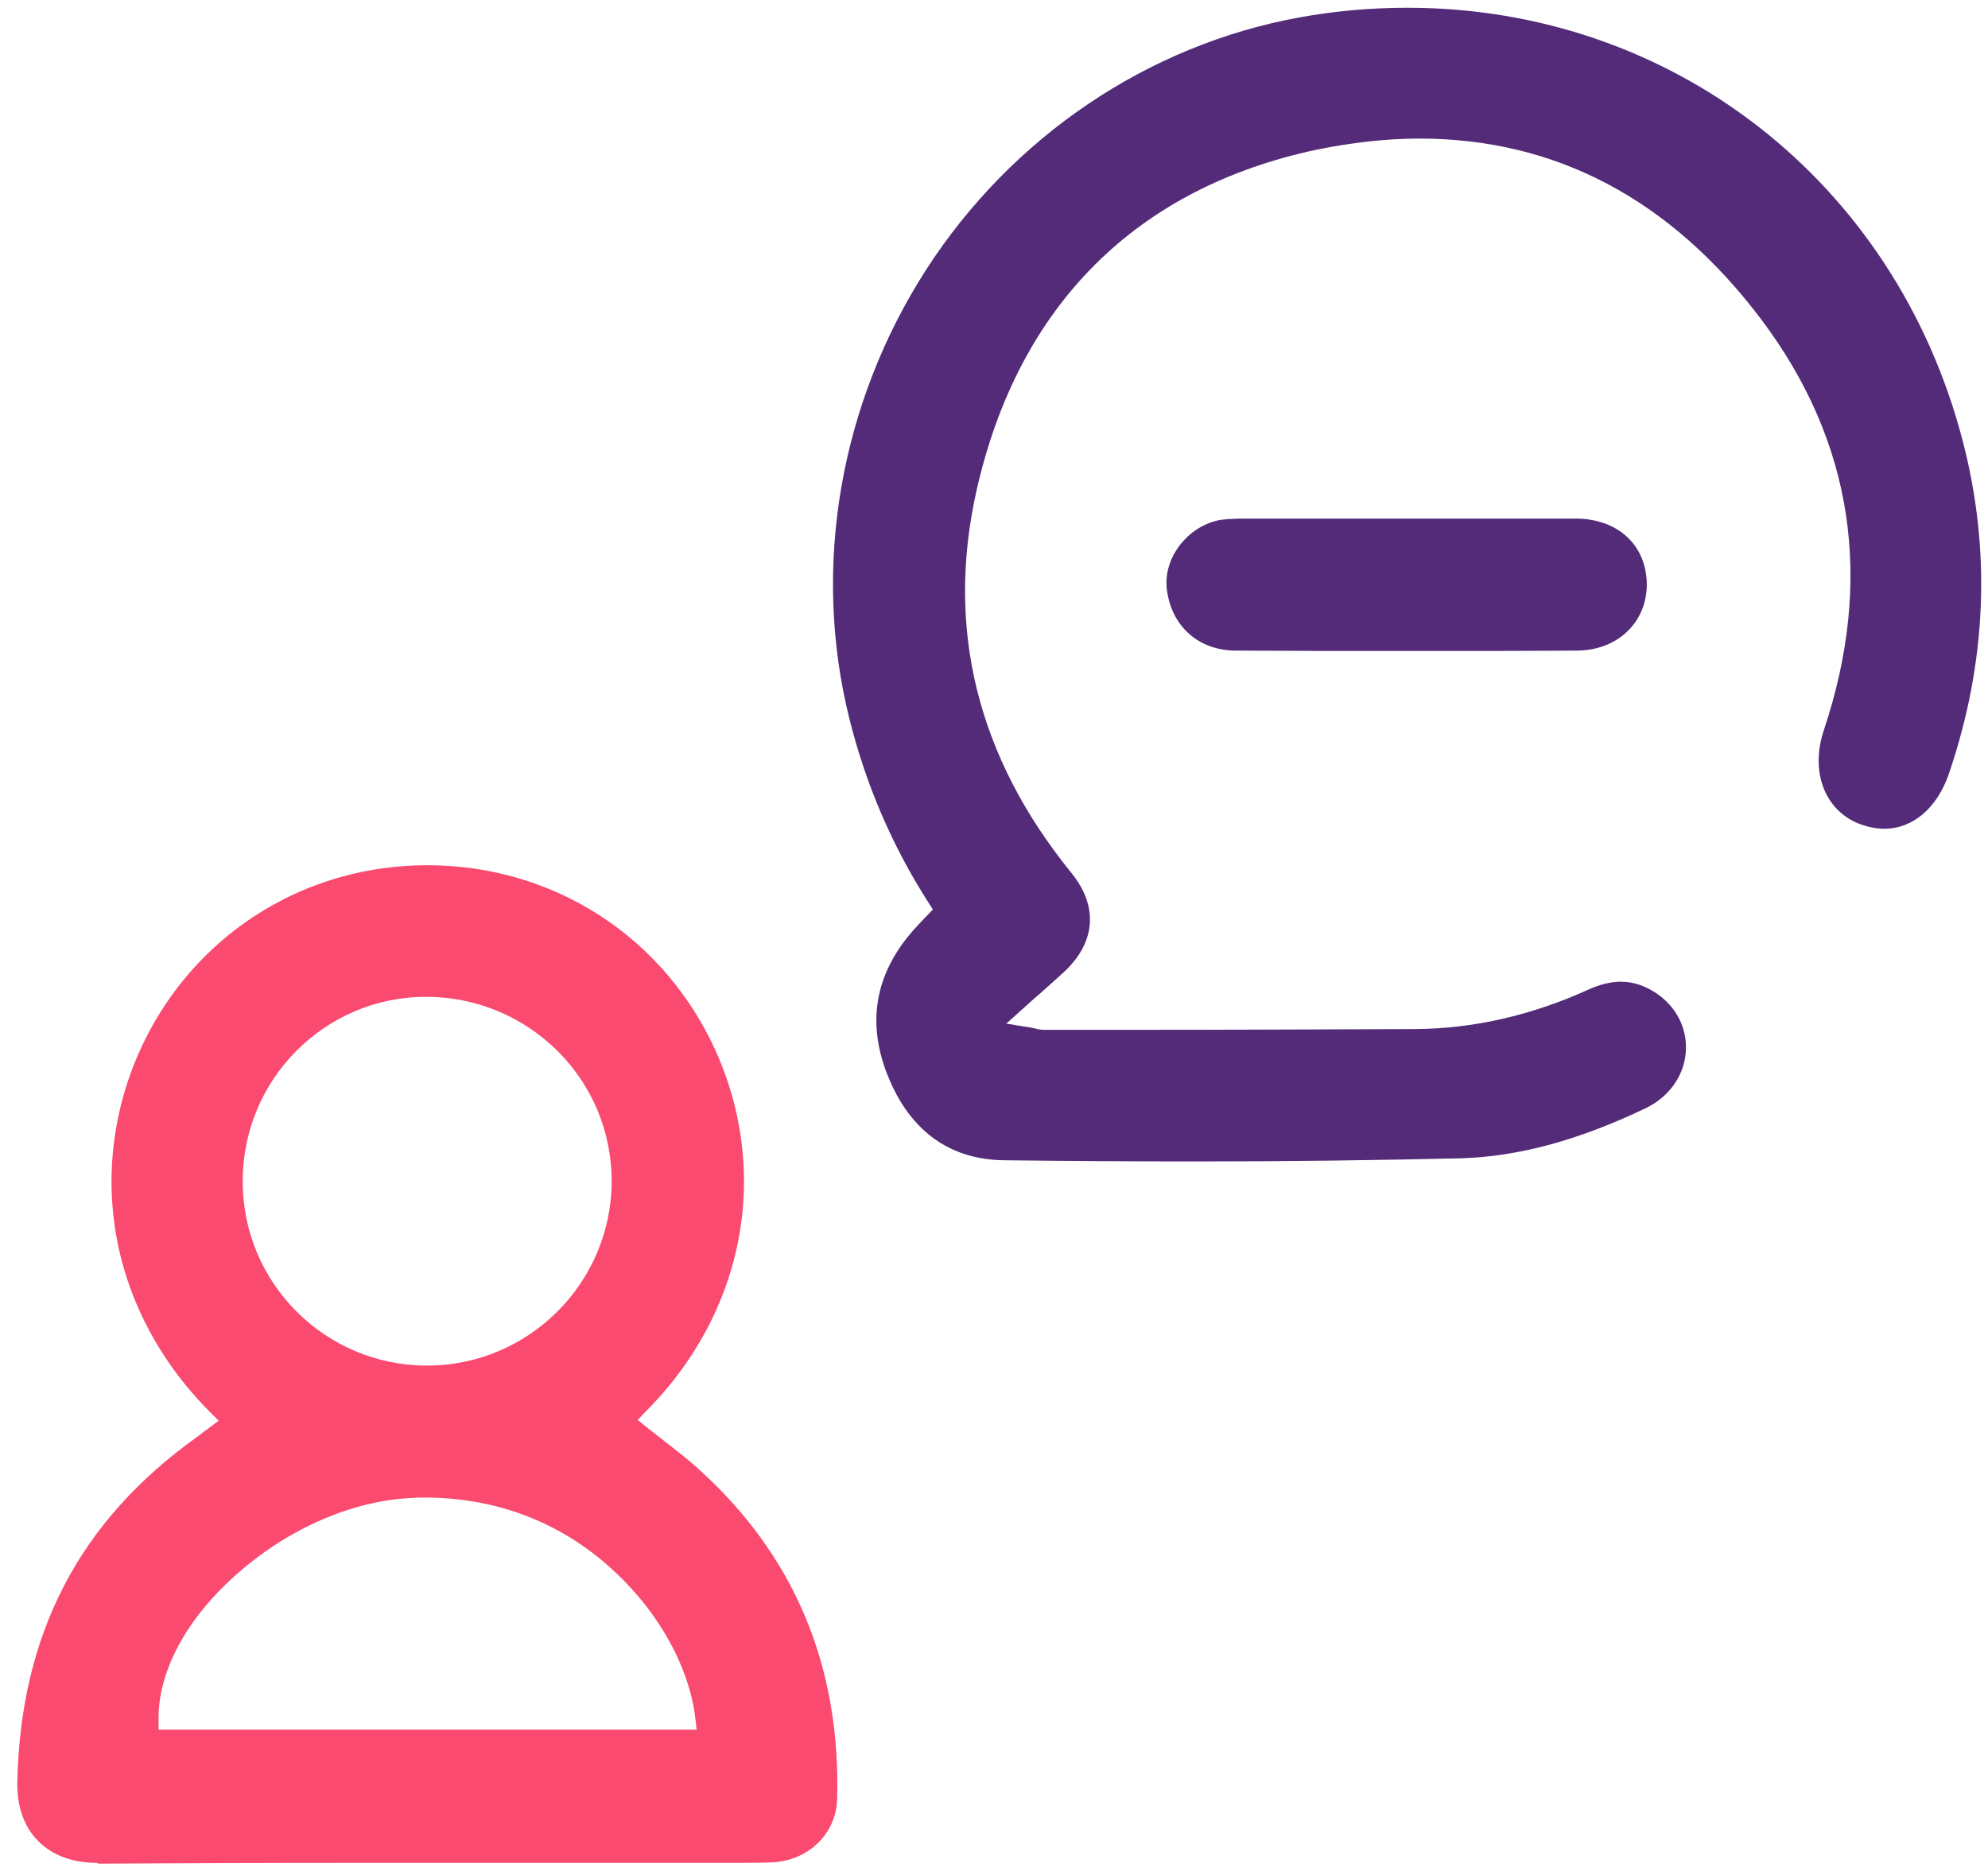 <svg width="51" height="48" viewBox="0 0 51 48" fill="none" xmlns="http://www.w3.org/2000/svg">
<path d="M30.672 29.797C29.099 29.797 27.497 29.787 25.765 29.767C23.953 29.747 23.127 28.532 22.739 27.506C22.221 26.132 22.49 24.877 23.515 23.772C23.565 23.722 23.615 23.662 23.675 23.602L23.933 23.333L23.804 23.134C22.888 21.7 22.212 20.127 21.794 18.454C20.818 14.56 21.545 10.357 23.764 6.911C25.964 3.506 29.448 1.155 33.329 0.448C34.255 0.279 35.181 0.199 36.106 0.199C42.895 0.199 48.618 4.661 50.349 11.303C51.086 14.122 50.967 17 50.001 19.838C49.703 20.724 49.075 21.262 48.339 21.262C48.14 21.262 47.941 21.222 47.742 21.152C46.826 20.824 46.428 19.818 46.786 18.742C48.08 14.878 47.543 11.333 45.184 8.196C42.865 5.119 39.918 3.555 36.415 3.555C35.569 3.555 34.693 3.655 33.807 3.834C29.159 4.81 26.133 7.828 25.058 12.558C24.252 16.113 25.068 19.42 27.487 22.397C28.174 23.244 28.114 24.16 27.317 24.917C27.099 25.116 26.88 25.315 26.641 25.524C26.521 25.624 26.402 25.733 26.282 25.843L25.815 26.261L26.432 26.361C26.491 26.371 26.531 26.381 26.571 26.391C26.651 26.411 26.72 26.421 26.8 26.421H28.721C31.209 26.421 33.777 26.411 36.305 26.401C37.798 26.391 39.291 26.052 40.755 25.385C41.043 25.256 41.322 25.186 41.581 25.186C41.929 25.186 42.248 25.305 42.566 25.534C43.054 25.903 43.303 26.451 43.243 27.038C43.183 27.626 42.805 28.143 42.237 28.422C40.496 29.259 38.933 29.677 37.46 29.717C35.28 29.767 33.071 29.797 30.672 29.797Z" fill="#532B79"/>
<path d="M2.474 47.792C1.857 47.792 1.33 47.593 0.971 47.225C0.613 46.856 0.434 46.348 0.444 45.731C0.523 41.927 2.026 39.029 5.052 36.867C5.102 36.828 5.162 36.788 5.221 36.738L5.331 36.658L5.61 36.449L5.371 36.21C3.718 34.547 2.823 32.406 2.862 30.175C2.902 27.974 3.838 25.853 5.45 24.349C6.933 22.965 8.884 22.198 10.964 22.198C13.104 22.198 15.115 23.005 16.618 24.469C18.171 25.983 19.066 28.084 19.086 30.235C19.106 32.426 18.22 34.547 16.588 36.19L16.359 36.429L16.618 36.639C16.757 36.748 16.887 36.848 17.026 36.957C17.305 37.176 17.603 37.405 17.872 37.644C20.36 39.865 21.575 42.723 21.475 46.169C21.445 47.075 20.699 47.772 19.733 47.782C19.445 47.792 19.136 47.792 18.748 47.792C18.499 47.792 18.25 47.792 18.001 47.792C17.753 47.792 17.504 47.792 17.255 47.792H17.225C15.881 47.792 14.538 47.792 13.194 47.792C11.85 47.792 10.507 47.792 9.163 47.792C6.565 47.792 4.455 47.802 2.534 47.812L2.474 47.792ZM10.905 38.421C10.785 38.421 10.676 38.421 10.556 38.431C9.073 38.501 7.471 39.178 6.157 40.313C4.823 41.459 4.067 42.833 4.067 44.078V44.376H17.872L17.832 44.038C17.673 42.773 16.916 41.399 15.802 40.353C14.876 39.467 13.264 38.421 10.905 38.421ZM10.925 25.574C8.327 25.574 6.217 27.705 6.227 30.315C6.227 32.924 8.347 35.035 10.954 35.035C13.562 35.035 15.682 32.914 15.692 30.315C15.692 29.05 15.204 27.865 14.309 26.968C13.403 26.072 12.209 25.574 10.925 25.574Z" fill="#FA4A6F"/>
<path d="M36.047 16.701C34.603 16.701 33.16 16.701 31.707 16.691C30.751 16.691 30.055 16.073 29.935 15.127C29.836 14.36 30.403 13.574 31.189 13.364C31.368 13.315 31.587 13.315 31.796 13.305C32.513 13.305 33.24 13.305 33.956 13.305H36.156C36.584 13.305 38.296 13.305 38.724 13.305C39.291 13.305 39.859 13.305 40.436 13.305C40.983 13.305 41.471 13.494 41.789 13.822C42.088 14.121 42.247 14.54 42.247 15.008C42.237 15.984 41.481 16.691 40.446 16.691C38.983 16.701 37.52 16.701 36.047 16.701Z" fill="#532B79"/>
</svg>
